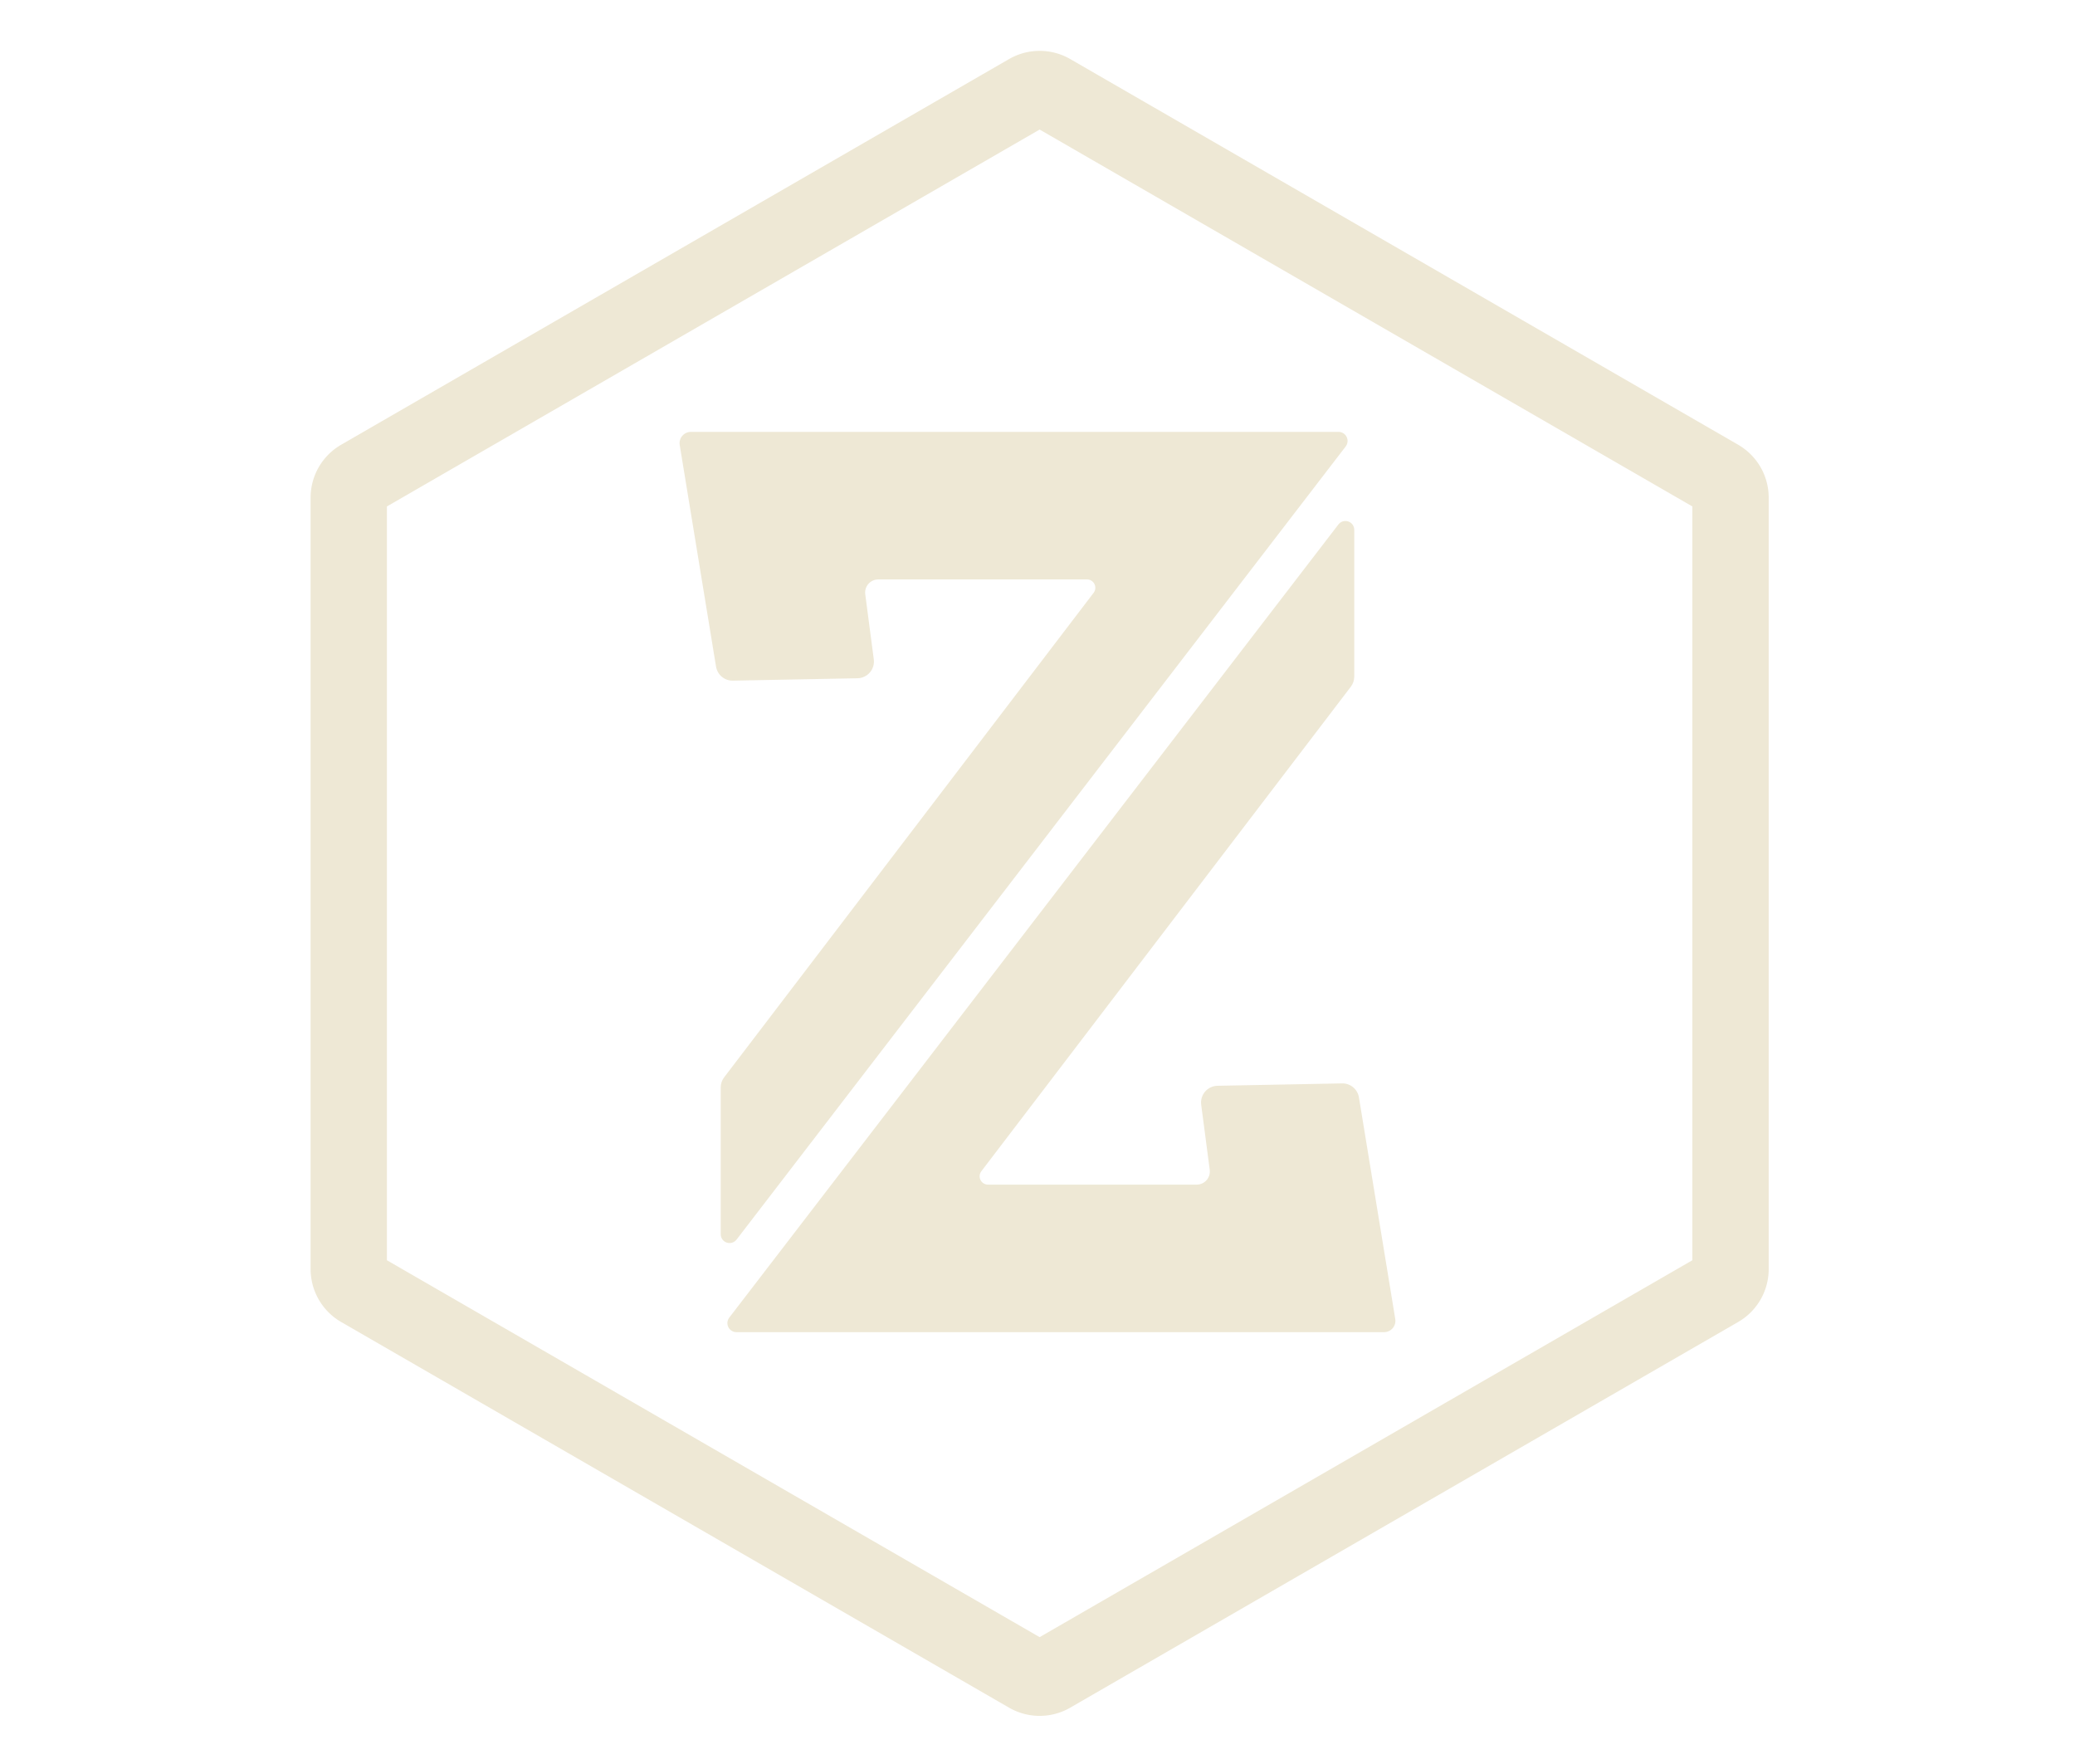 <?xml version="1.0" encoding="UTF-8" standalone="no"?>
<!-- Created with Inkscape (http://www.inkscape.org/) -->

<svg
   xmlns:dc="http://purl.org/dc/elements/1.1/"
   xmlns:cc="http://creativecommons.org/ns#"
   xmlns:rdf="http://www.w3.org/1999/02/22-rdf-syntax-ns#"
   xmlns:svg="http://www.w3.org/2000/svg"
   xmlns="http://www.w3.org/2000/svg"
   xmlns:sodipodi="http://sodipodi.sourceforge.net/DTD/sodipodi-0.dtd"
   xmlns:inkscape="http://www.inkscape.org/namespaces/inkscape"
   width="100mm"
   height="85mm"
   viewBox="0 0 100 85"
   version="1.1"
   id="svg4756"
   inkscape:version="0.92.0 r"
   sodipodi:docname="zetawar_logo.svg">
  <defs
     id="defs4750" />
  <sodipodi:namedview
     id="base"
     pagecolor="#646464"
     bordercolor="#000000"
     borderopacity="1"
     inkscape:pageopacity="0"
     inkscape:pageshadow="2"
     inkscape:zoom="1.979899"
     inkscape:cx="58.475816"
     inkscape:cy="191.54468"
     inkscape:document-units="mm"
     inkscape:current-layer="layer1"
     showgrid="false"
     units="mm"
     borderlayer="false"
     width="80mm"
     inkscape:window-width="1920"
     inkscape:window-height="1034"
     inkscape:window-x="0"
     inkscape:window-y="22"
     inkscape:window-maximized="0" />
  <g
     inkscape:label="Layer 1"
     inkscape:groupmode="layer"
     id="layer1"
     transform="translate(0,-212)">
    <g
       id="g5414"
       transform="translate(8.6871491e-7,7.5)">
      <g
         id="g68"
         transform="matrix(0.496,0,0,0.496,-191.493,96.01)"
         style="clip-rule:evenodd;fill:#eee8d5;fill-opacity:1;fill-rule:evenodd;stroke:none;stroke-width:1;stroke-linecap:round;stroke-linejoin:round;stroke-miterlimit:1.414;stroke-dasharray:none;stroke-opacity:1">
        <path
           id="path66"
           style="fill:#eee8d5;fill-opacity:1;stroke:none;stroke-width:1;stroke-miterlimit:1.414;stroke-dasharray:none;stroke-opacity:1"
           d="m 487.185,223.671 0.096,0.003 0.096,0.003 0.096,0.006 0.096,0.007 0.096,0.008 0.095,0.011 0.096,0.011 0.095,0.013 0.095,0.015 0.095,0.016 0.095,0.018 0.095,0.02 0.094,0.021 0.094,0.022 0.094,0.024 0.093,0.026 0.093,0.027 0.093,0.029 0.092,0.03 0.092,0.032 0.046,0.016 0.046,0.017 0.045,0.018 0.046,0.017 0.045,0.018 0.045,0.019 0.045,0.018 0.046,0.02 0.044,0.019 0.045,0.02 0.045,0.021 0.044,0.02 0.045,0.022 0.044,0.021 0.044,0.022 0.044,0.022 0.044,0.023 0.044,0.023 0.043,0.024 0.044,0.024 0.043,0.024 0.043,0.024 64.902,37.471 0.043,0.025 0.042,0.026 0.043,0.025 0.042,0.026 0.042,0.027 0.041,0.026 0.042,0.027 0.041,0.028 0.04,0.027 0.041,0.028 0.04,0.028 0.04,0.029 0.04,0.028 0.039,0.03 0.039,0.029 0.039,0.03 0.039,0.03 0.038,0.03 0.038,0.03 0.038,0.031 0.038,0.031 0.037,0.032 0.073,0.064 0.073,0.064 0.071,0.066 0.07,0.067 0.069,0.068 0.068,0.07 0.066,0.07 0.065,0.071 0.064,0.072 0.063,0.073 0.062,0.074 0.06,0.075 0.059,0.076 0.058,0.077 0.057,0.078 0.055,0.078 0.054,0.08 0.053,0.08 0.051,0.082 0.05,0.082 0.049,0.082 0.047,0.084 0.046,0.084 0.045,0.085 0.043,0.086 0.042,0.087 0.04,0.087 0.039,0.088 0.038,0.088 0.036,0.089 0.035,0.09 0.033,0.09 0.032,0.091 0.031,0.092 0.029,0.092 0.027,0.093 0.026,0.093 0.025,0.094 0.023,0.094 0.021,0.094 0.02,0.095 0.018,0.096 0.009,0.048 0.008,0.048 0.008,0.048 0.008,0.048 0.007,0.049 0.006,0.048 0.007,0.049 0.006,0.048 0.005,0.049 0.005,0.049 0.005,0.049 0.004,0.049 0.004,0.049 0.003,0.049 0.003,0.049 0.003,0.049 0.002,0.049 0.002,0.05 0.002,0.049 10e-4,0.05 v 0.049 l 10e-4,0.05 v 74.942 l -10e-4,0.05 v 0.049 l -10e-4,0.05 -0.002,0.049 -0.002,0.05 -0.002,0.049 -0.003,0.049 -0.003,0.049 -0.003,0.05 -0.004,0.049 -0.004,0.049 -0.005,0.048 -0.005,0.049 -0.005,0.049 -0.006,0.049 -0.007,0.048 -0.006,0.048 -0.007,0.049 -0.008,0.048 -0.008,0.048 -0.008,0.048 -0.009,0.048 -0.018,0.096 -0.02,0.095 -0.021,0.094 -0.023,0.095 -0.025,0.093 -0.026,0.093 -0.027,0.093 -0.029,0.092 -0.031,0.092 -0.032,0.091 -0.033,0.09 -0.035,0.09 -0.036,0.089 -0.038,0.089 -0.039,0.087 -0.04,0.088 -0.042,0.086 -0.043,0.086 -0.045,0.085 -0.046,0.084 -0.047,0.084 -0.049,0.083 -0.05,0.082 -0.051,0.081 -0.053,0.08 -0.054,0.08 -0.055,0.078 -0.057,0.078 -0.058,0.077 -0.059,0.076 -0.06,0.075 -0.062,0.074 -0.063,0.073 -0.064,0.072 -0.065,0.071 -0.066,0.071 -0.068,0.069 -0.069,0.068 -0.07,0.067 -0.071,0.066 -0.073,0.065 -0.073,0.063 -0.037,0.032 -0.038,0.031 -0.038,0.031 -0.038,0.03 -0.038,0.031 -0.039,0.03 -0.039,0.029 -0.039,0.03 -0.039,0.029 -0.04,0.028 -0.04,0.029 -0.04,0.028 -0.041,0.028 -0.04,0.028 -0.041,0.027 -0.042,0.027 -0.041,0.026 -0.042,0.027 -0.042,0.026 -0.043,0.025 -0.042,0.026 -0.043,0.025 -64.902,37.471 -0.043,0.024 -0.043,0.025 -0.044,0.023 -0.043,0.024 -0.044,0.023 -0.044,0.023 -0.044,0.022 -0.044,0.022 -0.044,0.022 -0.045,0.021 -0.044,0.02 -0.045,0.021 -0.045,0.02 -0.044,0.019 -0.046,0.02 -0.045,0.018 -0.045,0.019 -0.045,0.018 -0.046,0.018 -0.045,0.017 -0.046,0.017 -0.046,0.016 -0.092,0.032 -0.092,0.03 -0.093,0.029 -0.093,0.027 -0.093,0.026 -0.094,0.024 -0.094,0.022 -0.094,0.021 -0.095,0.02 -0.095,0.018 -0.095,0.016 -0.095,0.015 -0.095,0.013 -0.096,0.012 -0.095,0.01 -0.096,0.008 -0.096,0.007 -0.096,0.006 -0.096,0.004 -0.096,0.002 -0.096,0.001 -0.096,-0.001 -0.096,-0.002 -0.096,-0.004 -0.096,-0.006 -0.095,-0.007 -0.096,-0.008 -0.096,-0.01 -0.095,-0.012 -0.096,-0.013 -0.095,-0.015 -0.095,-0.016 -0.095,-0.018 -0.094,-0.02 -0.094,-0.021 -0.094,-0.022 -0.094,-0.024 -0.093,-0.026 -0.093,-0.027 -0.093,-0.029 -0.092,-0.03 -0.092,-0.032 -0.046,-0.016 -0.046,-0.017 -0.046,-0.017 -0.045,-0.018 -0.045,-0.018 -0.046,-0.019 -0.045,-0.018 -0.045,-0.02 -0.045,-0.019 -0.045,-0.02 -0.044,-0.021 -0.045,-0.02 -0.044,-0.021 -0.044,-0.022 -0.045,-0.022 -0.044,-0.022 -0.043,-0.023 -0.044,-0.023 -0.044,-0.024 -0.043,-0.023 -0.043,-0.025 -0.043,-0.024 -64.902,-37.471 -0.043,-0.025 -0.043,-0.026 -0.042,-0.025 -0.042,-0.026 -0.042,-0.027 -0.042,-0.026 -0.041,-0.027 -0.041,-0.027 -0.041,-0.028 -0.04,-0.028 -0.041,-0.028 -0.04,-0.029 -0.039,-0.028 -0.04,-0.029 -0.039,-0.03 -0.039,-0.029 -0.038,-0.03 -0.039,-0.031 -0.038,-0.03 -0.037,-0.031 -0.038,-0.031 -0.037,-0.032 -0.074,-0.063 -0.072,-0.065 -0.071,-0.066 -0.07,-0.067 -0.069,-0.068 -0.068,-0.069 -0.066,-0.071 -0.066,-0.071 -0.064,-0.072 -0.063,-0.073 -0.061,-0.074 -0.061,-0.075 -0.059,-0.076 -0.057,-0.077 -0.057,-0.078 -0.055,-0.078 -0.054,-0.08 -0.053,-0.08 -0.051,-0.081 -0.05,-0.082 -0.049,-0.083 -0.047,-0.084 -0.046,-0.084 -0.045,-0.085 -0.043,-0.086 -0.042,-0.086 -0.041,-0.088 -0.039,-0.087 -0.037,-0.089 -0.037,-0.089 -0.034,-0.09 -0.034,-0.09 -0.032,-0.091 -0.03,-0.092 -0.029,-0.092 -0.028,-0.093 -0.026,-0.093 -0.024,-0.093 -0.023,-0.095 -0.022,-0.094 -0.019,-0.095 -0.019,-0.096 -0.008,-0.048 -0.009,-0.048 -0.008,-0.048 -0.007,-0.048 -0.007,-0.049 -0.007,-0.048 -0.006,-0.048 -0.006,-0.049 -0.005,-0.049 -0.005,-0.049 -0.005,-0.048 -0.004,-0.049 -0.004,-0.049 -0.004,-0.05 -0.003,-0.049 -0.003,-0.049 -0.002,-0.049 -0.002,-0.05 -0.001,-0.049 -10e-4,-0.05 -10e-4,-0.049 v -0.05 -74.942 -0.05 l 10e-4,-0.049 10e-4,-0.05 0.001,-0.049 0.002,-0.05 0.002,-0.049 0.003,-0.049 0.003,-0.049 0.004,-0.049 0.004,-0.049 0.004,-0.049 0.005,-0.049 0.005,-0.049 0.005,-0.049 0.006,-0.048 0.006,-0.049 0.007,-0.048 0.007,-0.049 0.007,-0.048 0.008,-0.048 0.009,-0.048 0.008,-0.048 0.019,-0.096 0.019,-0.095 0.022,-0.094 0.023,-0.094 0.024,-0.094 0.026,-0.093 0.028,-0.093 0.029,-0.092 0.03,-0.092 0.032,-0.091 0.034,-0.09 0.034,-0.09 0.037,-0.089 0.037,-0.088 0.039,-0.088 0.041,-0.087 0.042,-0.087 0.043,-0.086 0.045,-0.085 0.046,-0.084 0.047,-0.084 0.049,-0.082 0.05,-0.082 0.051,-0.082 0.053,-0.08 0.054,-0.08 0.055,-0.078 0.057,-0.078 0.057,-0.077 0.059,-0.076 0.061,-0.075 0.061,-0.074 0.063,-0.073 0.064,-0.072 0.066,-0.071 0.066,-0.07 0.068,-0.07 0.069,-0.068 0.07,-0.067 0.071,-0.066 0.072,-0.064 0.074,-0.064 0.037,-0.032 0.038,-0.031 0.037,-0.031 0.038,-0.03 0.039,-0.03 0.038,-0.03 0.039,-0.03 0.039,-0.029 0.04,-0.03 0.039,-0.028 0.04,-0.029 0.041,-0.028 0.04,-0.028 0.041,-0.027 0.041,-0.028 0.041,-0.027 0.042,-0.026 0.042,-0.027 0.042,-0.026 0.042,-0.025 0.043,-0.026 0.043,-0.025 64.902,-37.471 0.043,-0.024 0.043,-0.024 0.043,-0.024 0.044,-0.024 0.044,-0.023 0.043,-0.023 0.044,-0.022 0.045,-0.022 0.044,-0.021 0.044,-0.022 0.045,-0.02 0.044,-0.021 0.045,-0.02 0.045,-0.019 0.045,-0.02 0.045,-0.018 0.046,-0.019 0.045,-0.018 0.045,-0.017 0.046,-0.018 0.046,-0.017 0.046,-0.016 0.092,-0.032 0.092,-0.03 0.093,-0.029 0.093,-0.027 0.093,-0.026 0.094,-0.024 0.094,-0.022 0.094,-0.021 0.094,-0.02 0.095,-0.018 0.095,-0.016 0.095,-0.015 0.096,-0.013 0.095,-0.011 0.096,-0.011 0.096,-0.008 0.095,-0.007 0.096,-0.006 0.096,-0.003 0.096,-0.003 h 0.096 z m -63.516,44.259 v 73.232 l 63.42,36.615 63.42,-36.615 V 267.93 l -63.42,-36.615 z"
           inkscape:connector-curvature="0" />
      </g>
      <g
         id="g72"
         transform="matrix(0.16,0,0,0.16,-51.773,179.248)"
         style="clip-rule:evenodd;fill:#eee8d5;fill-opacity:1;fill-rule:evenodd;stroke-linecap:round;stroke-linejoin:round;stroke-miterlimit:1.414">
        <path
           id="path70"
           style="fill:#eee8d5;fill-opacity:1"
           d="m 544.324,362.81 c -2.504,0.048 -4.664,-1.751 -5.069,-4.223 -2.187,-13.345 -8.832,-53.884 -10.939,-66.739 -0.161,-0.986 0.118,-1.993 0.765,-2.754 0.647,-0.762 1.596,-1.201 2.595,-1.201 25.54,0 165.427,0 195.081,0 1.037,0 1.984,0.589 2.442,1.519 0.459,0.931 0.349,2.041 -0.283,2.863 -22.963,29.896 -156.459,203.695 -183.48,238.872 -0.694,0.904 -1.886,1.265 -2.964,0.898 -1.079,-0.366 -1.804,-1.379 -1.804,-2.518 0,-12.818 0,-37.531 0,-44.205 0,-1.1 0.361,-2.169 1.028,-3.044 10.255,-13.446 94.103,-123.385 111.293,-145.924 0.578,-0.758 0.676,-1.779 0.253,-2.633 -0.423,-0.855 -1.294,-1.396 -2.247,-1.396 -13.479,0 -50.06,0 -62.874,0 -1.139,0 -2.222,0.491 -2.973,1.347 -0.751,0.856 -1.097,1.994 -0.948,3.122 0.687,5.239 1.826,13.926 2.57,19.604 0.187,1.422 -0.241,2.855 -1.177,3.942 -0.935,1.087 -2.289,1.724 -3.722,1.751 -9.592,0.184 -28.899,0.553 -37.547,0.719 z"
           inkscape:connector-curvature="0" />
      </g>
      <g
         id="g76"
         transform="matrix(-0.16,0,0,-0.16,151.772,314.754)"
         style="clip-rule:evenodd;fill:#eee8d5;fill-opacity:1;fill-rule:evenodd;stroke:none;stroke-linecap:round;stroke-linejoin:round;stroke-miterlimit:1.414;stroke-opacity:1">
        <path
           id="path74"
           style="fill:#eee8d5;fill-opacity:1;stroke:none;stroke-opacity:1"
           d="m 544.324,362.81 c -2.504,0.048 -4.664,-1.751 -5.069,-4.223 -2.187,-13.345 -8.832,-53.884 -10.939,-66.739 -0.161,-0.986 0.118,-1.993 0.765,-2.754 0.647,-0.762 1.596,-1.201 2.595,-1.201 25.54,0 165.427,0 195.081,0 1.037,0 1.984,0.589 2.442,1.519 0.459,0.931 0.349,2.041 -0.283,2.863 -22.963,29.896 -156.459,203.695 -183.48,238.872 -0.694,0.904 -1.886,1.265 -2.964,0.898 -1.079,-0.366 -1.804,-1.379 -1.804,-2.518 0,-12.818 0,-37.531 0,-44.205 0,-1.1 0.361,-2.169 1.028,-3.044 10.255,-13.446 94.103,-123.385 111.293,-145.924 0.578,-0.758 0.676,-1.779 0.253,-2.633 -0.423,-0.855 -1.294,-1.396 -2.247,-1.396 -13.479,0 -50.06,0 -62.874,0 -1.139,0 -2.222,0.491 -2.973,1.347 -0.751,0.856 -1.097,1.994 -0.948,3.122 0.687,5.239 1.826,13.926 2.57,19.604 0.187,1.422 -0.241,2.855 -1.177,3.942 -0.935,1.087 -2.289,1.724 -3.722,1.751 -9.592,0.184 -28.899,0.553 -37.547,0.719 z"
           inkscape:connector-curvature="0" />
      </g>
    </g>
  </g>
</svg>
